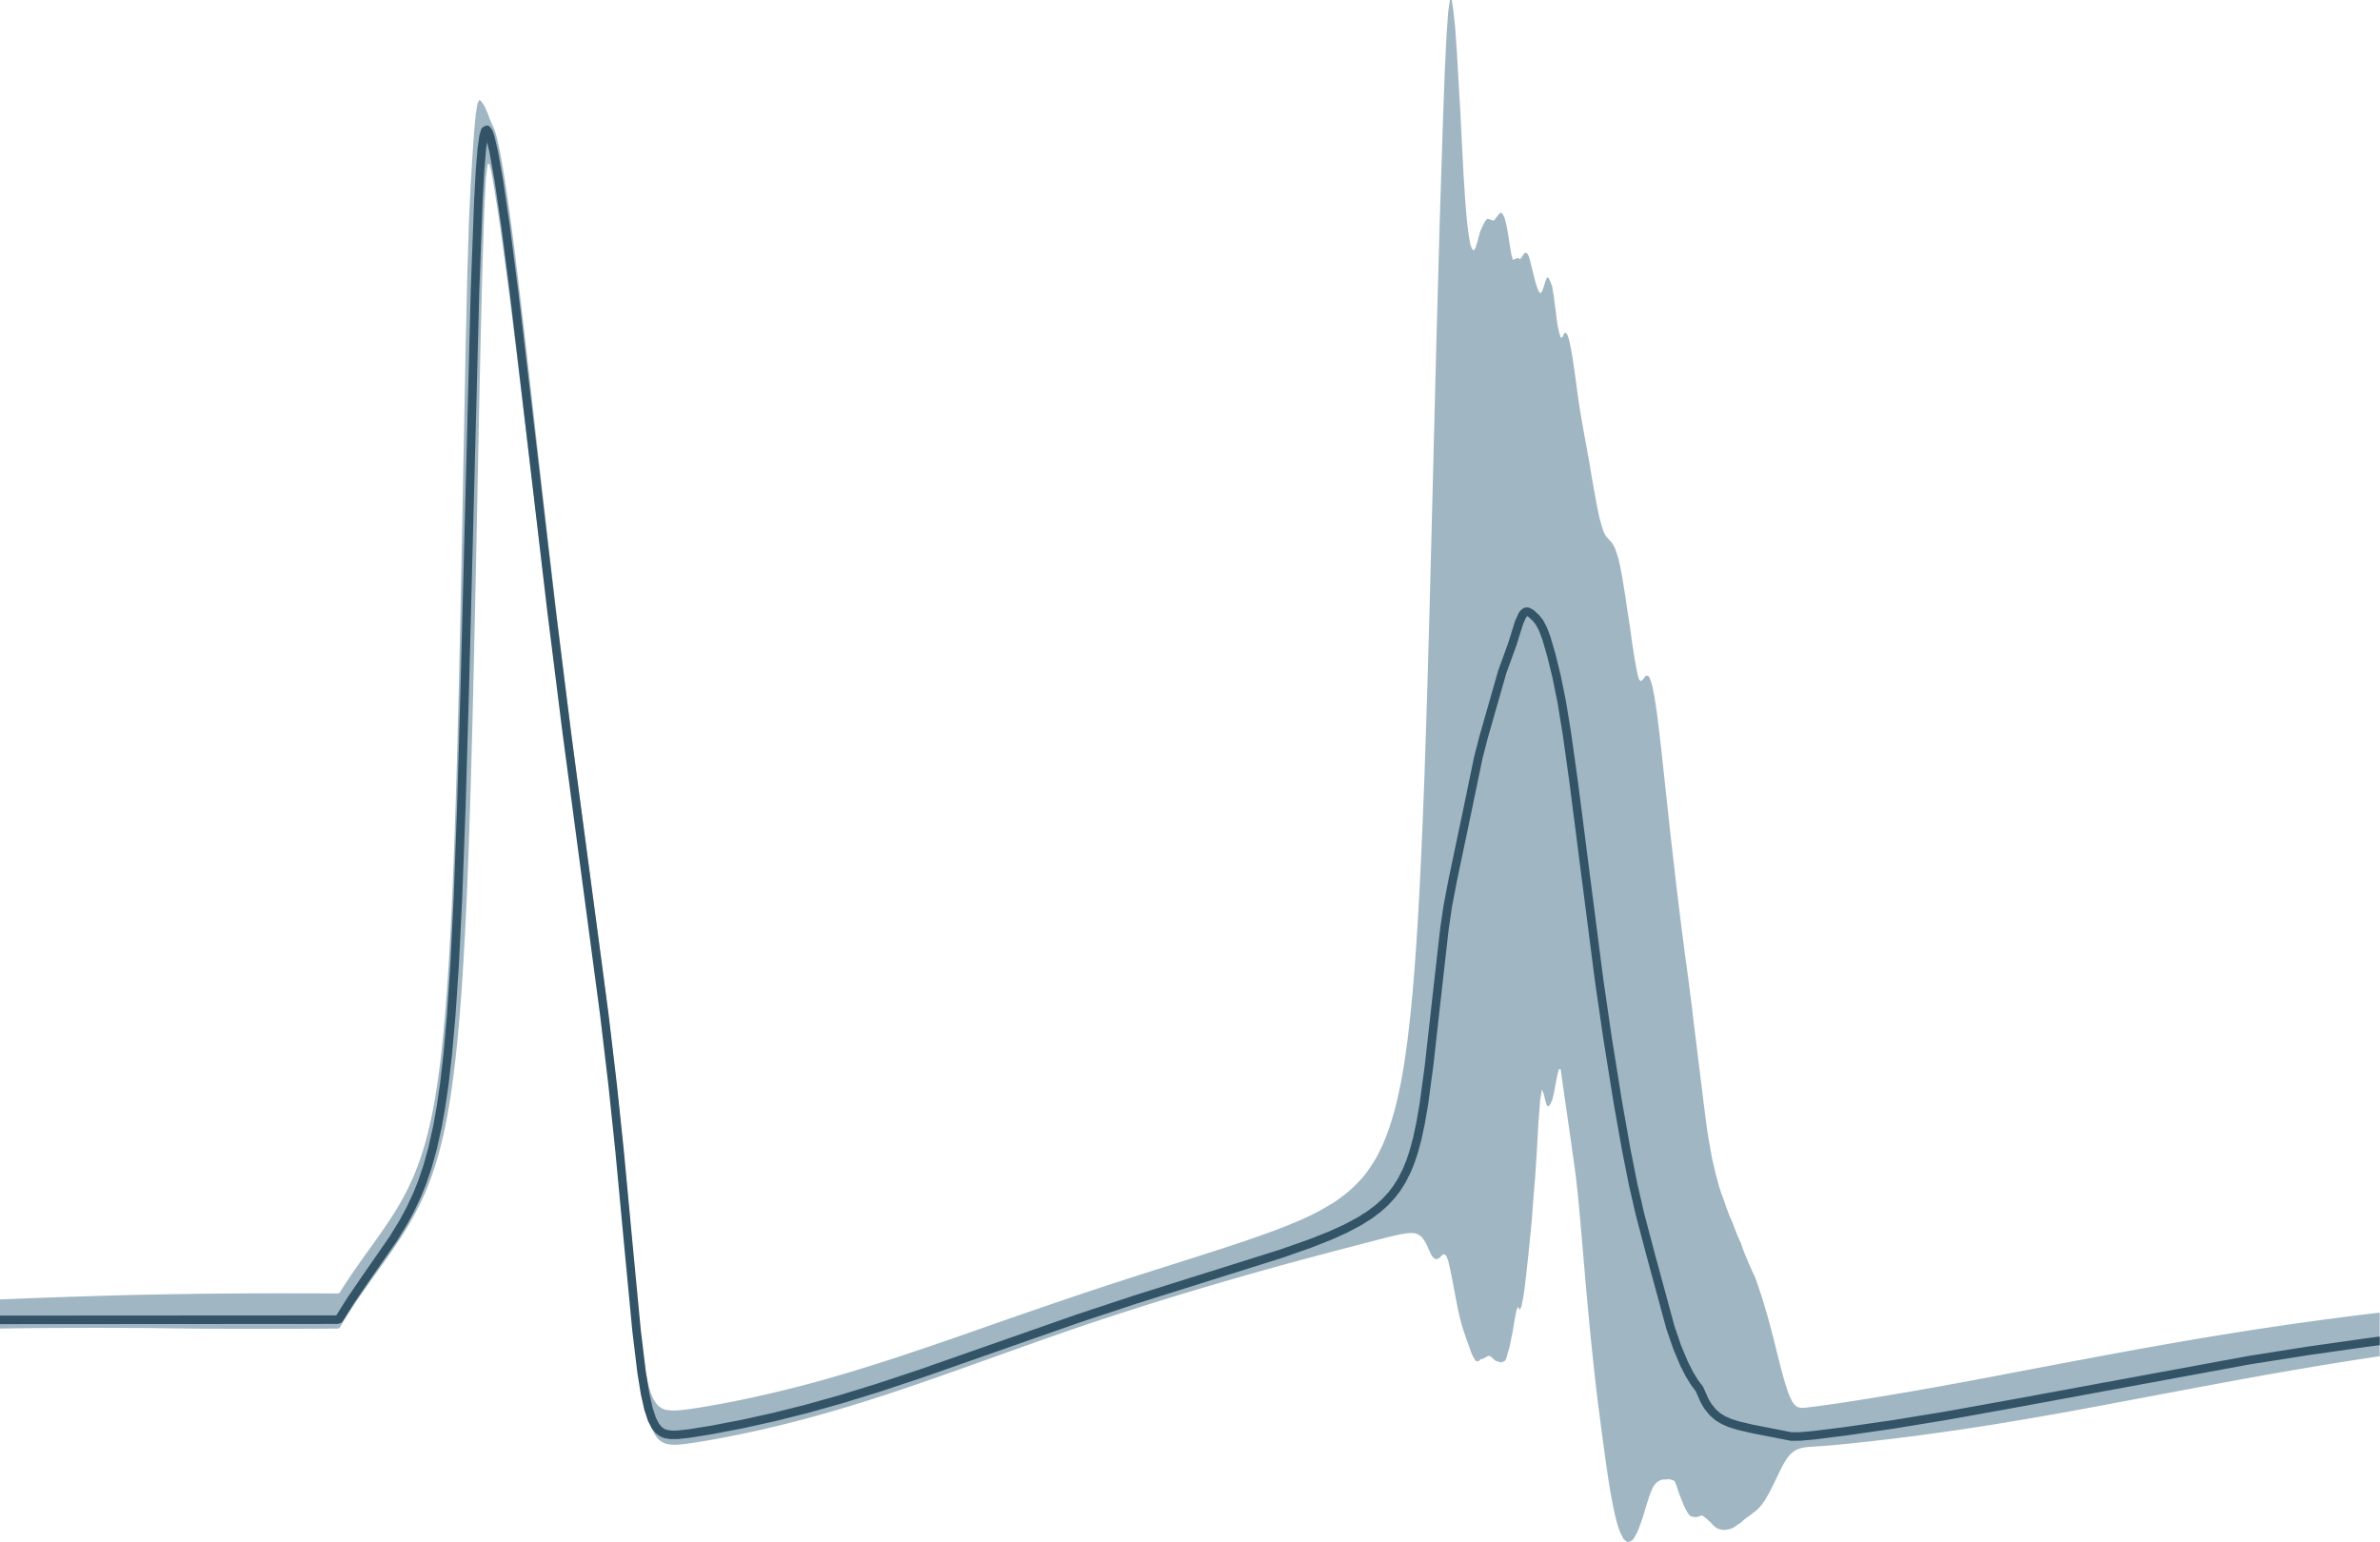 <?xml version="1.0" encoding="UTF-8" standalone="no"?>
<!-- Created with Inkscape (http://www.inkscape.org/) -->

<svg
   xmlns:dc="http://purl.org/dc/elements/1.1/"
   xmlns:cc="http://creativecommons.org/ns#"
   xmlns:rdf="http://www.w3.org/1999/02/22-rdf-syntax-ns#"
   xmlns:svg="http://www.w3.org/2000/svg"
   xmlns="http://www.w3.org/2000/svg"
   xmlns:sodipodi="http://sodipodi.sourceforge.net/DTD/sodipodi-0.dtd"
   xmlns:inkscape="http://www.inkscape.org/namespaces/inkscape"
   id="svg2"
   version="1.1"
   inkscape:version="0.91 r13725"
   xml:space="preserve"
   width="699.33"
   height="453.21"
   viewBox="0 0 699.33 453.21"
   sodipodi:docname="confidence-interval_small.svg"
   inkscape:export-filename="/home/simen/Dropbox/phd/presentations/presentations/uncertainpy/confidence_interval_small.png"
   inkscape:export-xdpi="90"
   inkscape:export-ydpi="90"><defs
     id="defs6"><clipPath
       clipPathUnits="userSpaceOnUse"
       id="clipPath20"><path
         d="m 74.442,54.103 558,0 0,432 -558,0 0,-432 z"
         id="path22"
         inkscape:connector-curvature="0" /></clipPath><clipPath
       clipPathUnits="userSpaceOnUse"
       id="clipPath38"><path
         d="m 74.442,54.103 558,0 0,432 -558,0 0,-432 z"
         id="path40"
         inkscape:connector-curvature="0" /></clipPath><clipPath
       clipPathUnits="userSpaceOnUse"
       id="clipPath56"><path
         d="m 74.442,54.103 558,0 0,432 -558,0 0,-432 z"
         id="path58"
         inkscape:connector-curvature="0" /></clipPath><clipPath
       clipPathUnits="userSpaceOnUse"
       id="clipPath74"><path
         d="m 74.442,54.103 558,0 0,432 -558,0 0,-432 z"
         id="path76"
         inkscape:connector-curvature="0" /></clipPath><clipPath
       clipPathUnits="userSpaceOnUse"
       id="clipPath92"><path
         d="m 74.442,54.103 558,0 0,432 -558,0 0,-432 z"
         id="path94"
         inkscape:connector-curvature="0" /></clipPath><clipPath
       clipPathUnits="userSpaceOnUse"
       id="clipPath110"><path
         d="m 74.442,54.103 558,0 0,432 -558,0 0,-432 z"
         id="path112"
         inkscape:connector-curvature="0" /></clipPath><clipPath
       clipPathUnits="userSpaceOnUse"
       id="clipPath128"><path
         d="m 74.442,54.103 558,0 0,432 -558,0 0,-432 z"
         id="path130"
         inkscape:connector-curvature="0" /></clipPath><clipPath
       clipPathUnits="userSpaceOnUse"
       id="clipPath146"><path
         d="m 74.442,54.103 558,0 0,432 -558,0 0,-432 z"
         id="path148"
         inkscape:connector-curvature="0" /></clipPath><clipPath
       clipPathUnits="userSpaceOnUse"
       id="clipPath168"><path
         d="m 74.442,54.103 558,0 0,432 -558,0 0,-432 z"
         id="path170"
         inkscape:connector-curvature="0" /></clipPath><clipPath
       clipPathUnits="userSpaceOnUse"
       id="clipPath190"><path
         d="m 74.442,54.103 558,0 0,432 -558,0 0,-432 z"
         id="path192"
         inkscape:connector-curvature="0" /></clipPath><clipPath
       clipPathUnits="userSpaceOnUse"
       id="clipPath212"><path
         d="m 74.442,54.103 558,0 0,432 -558,0 0,-432 z"
         id="path214"
         inkscape:connector-curvature="0" /></clipPath><clipPath
       clipPathUnits="userSpaceOnUse"
       id="clipPath234"><path
         d="m 74.442,54.103 558,0 0,432 -558,0 0,-432 z"
         id="path236"
         inkscape:connector-curvature="0" /></clipPath><clipPath
       clipPathUnits="userSpaceOnUse"
       id="clipPath256"><path
         d="m 74.442,54.103 558,0 0,432 -558,0 0,-432 z"
         id="path258"
         inkscape:connector-curvature="0" /></clipPath><clipPath
       clipPathUnits="userSpaceOnUse"
       id="clipPath278"><path
         d="m 74.442,54.103 558,0 0,432 -558,0 0,-432 z"
         id="path280"
         inkscape:connector-curvature="0" /></clipPath><clipPath
       clipPathUnits="userSpaceOnUse"
       id="clipPath296"><path
         d="m 74.442,54.103 558,0 0,432 -558,0 0,-432 z"
         id="path298"
         inkscape:connector-curvature="0" /></clipPath><clipPath
       clipPathUnits="userSpaceOnUse"
       id="clipPath314"><path
         d="m 74.442,54.103 558,0 0,432 -558,0 0,-432 z"
         id="path316"
         inkscape:connector-curvature="0" /></clipPath><clipPath
       clipPathUnits="userSpaceOnUse"
       id="clipPath332"><path
         d="m 74.442,54.103 558,0 0,432 -558,0 0,-432 z"
         id="path334"
         inkscape:connector-curvature="0" /></clipPath><clipPath
       clipPathUnits="userSpaceOnUse"
       id="clipPath354"><path
         d="m 74.442,54.103 558,0 0,432 -558,0 0,-432 z"
         id="path356"
         inkscape:connector-curvature="0" /></clipPath><clipPath
       clipPathUnits="userSpaceOnUse"
       id="clipPath370"><path
         d="m 74.442,54.103 558,0 0,432 -558,0 0,-432 z"
         id="path372"
         inkscape:connector-curvature="0" /></clipPath><clipPath
       clipPathUnits="userSpaceOnUse"
       id="clipPath370-7"><path
         d="m 74.442,54.103 558,0 0,432 -558,0 0,-432 z"
         id="path372-2"
         inkscape:connector-curvature="0" /></clipPath><clipPath
       clipPathUnits="userSpaceOnUse"
       id="clipPath354-5"><path
         d="m 74.442,54.103 558,0 0,432 -558,0 0,-432 z"
         id="path356-8"
         inkscape:connector-curvature="0" /></clipPath></defs><sodipodi:namedview
     pagecolor="#ffffff"
     bordercolor="#666666"
     borderopacity="1"
     objecttolerance="10"
     gridtolerance="10"
     guidetolerance="10"
     inkscape:pageopacity="0"
     inkscape:pageshadow="2"
     inkscape:window-width="1920"
     inkscape:window-height="1056"
     id="namedview4"
     showgrid="false"
     inkscape:zoom="0.45154696"
     inkscape:cx="983.21898"
     inkscape:cy="-291.12865"
     inkscape:window-x="0"
     inkscape:window-y="24"
     inkscape:window-maximized="1"
     inkscape:current-layer="g4539"
     fit-margin-top="0"
     fit-margin-left="0"
     fit-margin-right="0"
     fit-margin-bottom="0" /><g
     id="g10"
     inkscape:groupmode="layer"
     inkscape:label="directComparison_confidence-interval"
     transform="matrix(1.25,0,0,-1.25,929.404,685.117)"><g
       id="g4975"
       transform="matrix(1.003,0,0,1.003,-0.878,-0.679)"><g
         id="g4862"><g
           id="g376"
           transform="translate(-12.379,122.143)"><g
             transform="translate(12.379,-122.143)"
             id="g4539"><g
               transform="translate(-815.143,87.696)"
               id="g350"><g
                 clip-path="url(#clipPath354-5)"
                 id="g352"><path
                   inkscape:connector-curvature="0"
                   id="path358"
                   style="fill:#426e86;fill-opacity:0.502;fill-rule:nonzero;stroke:none;stroke-width:0.3;stroke-linecap:butt;stroke-linejoin:round;stroke-miterlimit:10;stroke-dasharray:none;stroke-opacity:0.5"
                   d="m 74.442,154.875 0,-6.864 0.399,0.008 0.399,0.007 0.399,0.007 0.399,0.006 0.399,0.006 0.399,0.005 0.399,0.006 0.399,0.007 0.399,0.006 0.399,0.005 0.399,0.005 0.399,0.006 0.399,0.004 0.399,0.005 0.399,0.005 0.399,0.004 0.399,0.004 0.399,0.004 0.399,0.003 0.399,0.004 0.399,0.004 0.399,0.004 0.399,0.004 0.399,0.003 0.399,0.003 0.399,0.003 0.399,0.003 0.399,0.003 0.399,0.003 0.399,0.003 0.399,0.002 0.399,0.003 0.399,0.002 0.399,0.003 0.399,0.002 0.399,0.002 0.399,0.002 0.399,0.002 0.399,0.002 0.399,9.9e-4 0.399,0.002 0.399,0.001 0.399,0.002 0.399,0.002 0.399,0.001 0.399,9.8e-4 0.399,0.001 0.399,1.7e-4 0.399,9.4e-4 0.399,-1.9e-4 0.399,9e-4 0.399,9.5e-4 0.399,1.5e-4 0.399,4.7e-4 0.399,4e-5 0.399,-6.6e-4 0.399,-3.7e-4 0.399,0 0.399,-3.3e-4 0.399,-2.9e-4 0.399,-6.1e-4 0.399,-9.1e-4 0.399,-0.001 0.399,-3.1e-4 0.399,-2e-4 0.399,-0.001 0.399,-8.9e-4 0.399,-7.2e-4 0.399,-2.9e-4 0.399,-0.002 0.399,-5.9e-4 0.399,-0.002 0.399,-10e-4 0.399,-0.002 0.399,-0.002 0.399,-0.002 0.399,-0.001 0.399,-0.002 0.399,-0.001 0.399,-0.001 0.399,-10e-4 0.399,-0.002 0.399,-0.002 0.399,-0.002 0.399,-0.001 0.399,-0.003 0.399,-0.003 0.399,-0.002 0.399,-0.003 0.399,-0.006 0.399,-0.006 0.399,-0.007 0.399,-0.006 0.399,-0.005 0.399,-0.006 0.399,-0.006 0.399,-0.006 0.399,-0.006 0.399,-0.005 0.399,-0.005 0.399,-0.005 0.399,-0.005 0.399,-0.005 0.399,-0.005 0.399,-0.004 0.399,-0.003 0.399,-0.005 0.399,-0.004 0.399,-0.005 0.399,-0.005 0.399,-0.004 0.399,-0.003 0.399,-0.004 0.399,-0.004 0.399,-0.004 0.399,-0.003 0.399,-0.004 0.399,-0.003 0.399,-0.003 0.399,-0.003 0.399,-0.003 0.399,-0.003 0.399,-0.003 0.399,-0.003 0.399,-0.002 0.399,-0.003 0.399,-0.002 0.399,-0.002 0.399,-0.002 0.399,-0.002 0.399,-0.003 0.399,-0.002 0.399,-0.002 0.399,-0.002 0.399,-0.002 0.399,-0.001 0.399,-0.002 0.399,-10e-4 0.399,-0.001 0.399,-0.001 0.399,-9.1e-4 0.399,-0.001 0.399,-0.001 0.399,-7e-4 0.399,-6.4e-4 0.399,-4.2e-4 0.399,-3.9e-4 0.399,-5.6e-4 0.399,-6.1e-4 0.399,-3.2e-4 0.399,-2.1e-4 0.399,2e-5 0.399,5e-5 0.399,3e-4 0.399,2.6e-4 0.399,1.7e-4 0.399,2.4e-4 0.399,5.3e-4 0.399,7.1e-4 0.399,6.8e-4 0.399,9.7e-4 0.399,7e-4 0.399,9.6e-4 0.399,9.2e-4 0.399,0.001 0.399,10e-4 0.399,0.001 0.399,9.7e-4 0.399,7.4e-4 0.399,0.001 0.399,0.001 0.399,0.001 0.399,10e-4 0.399,0.001 0.399,0.001 0.399,0.002 0.399,0.001 0.399,0.002 0.399,0.002 0.399,0.001 0.399,0.002 0.399,0.002 0.399,0.002 0.399,0.002 0.399,0.002 0.399,0.002 0.399,0.002 0.399,0.002 0.399,0.003 0.399,0.002 0.399,0.002 0.399,0.003 0.399,0.002 0.399,0.002 0.399,0.002 0.399,0.003 0.399,0.002 0.399,0.003 0.399,0.002 0.399,0.115 0.399,0.667 0.399,0.657 0.399,0.648 0.399,0.639 0.399,0.63 0.399,0.622 0.399,0.615 0.399,0.608 0.399,0.602 0.399,0.596 0.399,0.59 0.399,0.585 0.399,0.579 0.399,0.575 0.399,0.57 0.399,0.57 0.399,0.566 0.399,0.562 0.399,0.562 0.399,0.558 0.399,0.558 0.399,0.557 0.399,0.557 0.399,0.558 0.399,0.559 0.399,0.562 0.399,0.564 0.399,0.565 0.399,0.57 0.399,0.574 0.399,0.577 0.399,0.584 0.399,0.59 0.399,0.597 0.399,0.606 0.399,0.616 0.399,0.625 0.399,0.634 0.399,0.644 0.399,0.659 0.399,0.678 0.399,0.687 0.399,0.712 0.399,0.731 0.399,0.747 0.399,0.772 0.399,0.796 0.399,0.83 0.399,0.856 0.399,0.895 0.399,0.932 0.399,0.976 0.399,1.029 0.399,1.079 0.399,1.143 0.399,1.21 0.399,1.285 0.399,1.372 0.399,1.467 0.399,1.573 0.399,1.705 0.399,1.852 0.399,2.008 0.399,2.197 0.399,2.419 0.399,2.673 0.399,2.971 0.399,3.316 0.399,3.716 0.399,4.207 0.399,4.792 0.399,5.519 0.399,6.379 0.399,7.433 0.399,8.733 0.399,10.363 0.399,12.355 0.399,14.453 0.399,16.56 0.399,18.528 0.399,19.487 0.399,19.958 0.399,18.537 0.399,15.912 0.399,12.181 0.399,7.972 0.399,3.066 0.399,0.08 0.399,-1.506 0.399,-2.197 0.399,-2.389 0.399,-2.505 0.399,-2.594 0.399,-2.686 0.399,-2.782 0.399,-2.854 0.399,-2.925 0.399,-2.989 0.399,-3.05 0.399,-3.104 0.399,-3.144 0.399,-3.179 0.399,-3.222 0.399,-3.243 0.399,-3.26 0.399,-3.288 0.399,-3.287 0.399,-3.292 0.399,-3.306 0.399,-3.315 0.399,-3.308 0.399,-3.31 0.399,-3.302 0.399,-3.3 0.399,-3.289 0.399,-3.275 0.399,-3.263 0.399,-3.248 0.399,-3.227 0.399,-3.217 0.399,-3.196 0.399,-3.175 0.399,-3.162 0.399,-3.139 0.399,-3.124 0.399,-3.107 0.399,-3.083 0.399,-3.06 0.399,-3.043 0.399,-3.017 0.399,-3.006 0.399,-2.984 0.399,-2.96 0.399,-2.951 0.399,-2.933 0.399,-2.928 0.399,-2.906 0.399,-2.892 0.399,-2.886 0.399,-2.877 0.399,-2.874 0.399,-2.867 0.399,-2.858 0.399,-2.862 0.399,-2.862 0.399,-2.869 0.399,-2.881 0.399,-2.894 0.399,-2.91 0.399,-2.935 0.399,-2.962 0.399,-2.996 0.399,-3.035 0.399,-3.083 0.399,-3.141 0.399,-3.203 0.399,-3.276 0.399,-3.356 0.399,-3.443 0.399,-3.541 0.399,-3.644 0.399,-3.753 0.399,-3.863 0.399,-3.976 0.399,-4.082 0.399,-4.184 0.399,-4.267 0.399,-4.325 0.399,-4.355 0.399,-4.348 0.399,-4.29 0.399,-4.181 0.399,-4.011 0.399,-3.804 0.399,-3.553 0.399,-3.253 0.399,-2.935 0.399,-2.604 0.399,-2.278 0.399,-1.958 0.399,-1.664 0.399,-1.393 0.399,-1.152 0.399,-0.944 0.399,-0.764 0.399,-0.615 0.399,-0.488 0.399,-0.385 0.399,-0.299 0.399,-0.229 0.399,-0.172 0.399,-0.127 0.399,-0.089 0.399,-0.06 0.399,-0.036 0.399,-0.016 0.399,-0.002 0.399,0.012 0.399,0.021 0.399,0.029 0.399,0.036 0.399,0.042 0.399,0.046 0.399,0.049 0.399,0.053 0.399,0.055 0.399,0.057 0.399,0.06 0.399,0.061 0.399,0.062 0.399,0.064 0.399,0.065 0.399,0.066 0.399,0.068 0.399,0.068 0.399,0.068 0.399,0.069 0.399,0.071 0.399,0.072 0.399,0.072 0.399,0.073 0.399,0.074 0.399,0.074 0.399,0.075 0.399,0.075 0.399,0.076 0.399,0.077 0.399,0.078 0.399,0.078 0.399,0.079 0.399,0.08 0.399,0.081 0.399,0.081 0.399,0.081 0.399,0.082 0.399,0.083 0.399,0.083 0.399,0.084 0.399,0.085 0.399,0.085 0.399,0.086 0.399,0.087 0.399,0.087 0.399,0.088 0.399,0.088 0.399,0.089 0.399,0.089 0.399,0.09 0.399,0.091 0.399,0.091 0.399,0.093 0.399,0.093 0.399,0.093 0.399,0.095 0.399,0.095 0.399,0.096 0.399,0.096 0.399,0.097 0.399,0.097 0.399,0.098 0.399,0.099 0.399,0.099 0.399,0.1 0.399,0.101 0.399,0.101 0.399,0.102 0.399,0.102 0.399,0.103 0.399,0.104 0.399,0.104 0.399,0.104 0.399,0.105 0.399,0.106 0.399,0.106 0.399,0.108 0.399,0.108 0.399,0.109 0.399,0.109 0.399,0.11 0.399,0.11 0.399,0.111 0.399,0.111 0.399,0.112 0.399,0.113 0.399,0.113 0.399,0.114 0.399,0.114 0.399,0.115 0.399,0.116 0.399,0.116 0.399,0.117 0.399,0.116 0.399,0.117 0.399,0.118 0.399,0.118 0.399,0.12 0.399,0.12 0.399,0.12 0.399,0.121 0.399,0.121 0.399,0.122 0.399,0.122 0.399,0.122 0.399,0.123 0.399,0.123 0.399,0.124 0.399,0.125 0.399,0.125 0.399,0.125 0.399,0.126 0.399,0.127 0.399,0.127 0.399,0.127 0.399,0.128 0.399,0.128 0.399,0.129 0.399,0.129 0.399,0.129 0.399,0.13 0.399,0.13 0.399,0.131 0.399,0.131 0.399,0.131 0.399,0.132 0.399,0.132 0.399,0.133 0.399,0.133 0.399,0.133 0.399,0.134 0.399,0.134 0.399,0.134 0.399,0.135 0.399,0.135 0.399,0.136 0.399,0.136 0.399,0.136 0.399,0.136 0.399,0.137 0.399,0.137 0.399,0.137 0.399,0.137 0.399,0.138 0.399,0.138 0.399,0.138 0.399,0.139 0.399,0.139 0.399,0.139 0.399,0.139 0.399,0.139 0.399,0.139 0.399,0.139 0.399,0.14 0.399,0.14 0.399,0.141 0.399,0.14 0.399,0.141 0.399,0.141 0.399,0.141 0.399,0.141 0.399,0.141 0.399,0.141 0.399,0.142 0.399,0.142 0.399,0.142 0.399,0.142 0.399,0.142 0.399,0.142 0.399,0.142 0.399,0.142 0.399,0.143 0.399,0.142 0.399,0.142 0.399,0.142 0.399,0.143 0.399,0.142 0.399,0.143 0.399,0.143 0.399,0.143 0.399,0.143 0.399,0.143 0.399,0.143 0.399,0.143 0.399,0.143 0.399,0.143 0.399,0.143 0.399,0.143 0.399,0.143 0.399,0.143 0.399,0.143 0.399,0.143 0.399,0.142 0.399,0.143 0.399,0.143 0.399,0.143 0.399,0.142 0.399,0.142 0.399,0.143 0.399,0.142 0.399,0.142 0.399,0.142 0.399,0.142 0.399,0.142 0.399,0.142 0.399,0.142 0.399,0.142 0.399,0.141 0.399,0.141 0.399,0.142 0.399,0.141 0.399,0.141 0.399,0.141 0.399,0.141 0.399,0.14 0.399,0.14 0.399,0.14 0.399,0.141 0.399,0.14 0.399,0.14 0.399,0.14 0.399,0.14 0.399,0.139 0.399,0.139 0.399,0.139 0.399,0.139 0.399,0.139 0.399,0.139 0.399,0.138 0.399,0.138 0.399,0.138 0.399,0.138 0.399,0.138 0.399,0.137 0.399,0.136 0.399,0.136 0.399,0.136 0.399,0.136 0.399,0.136 0.399,0.135 0.399,0.135 0.399,0.134 0.399,0.134 0.399,0.133 0.399,0.133 0.399,0.133 0.399,0.133 0.399,0.132 0.399,0.132 0.399,0.131 0.399,0.131 0.399,0.131 0.399,0.132 0.399,0.132 0.399,0.131 0.399,0.131 0.399,0.131 0.399,0.13 0.399,0.129 0.399,0.13 0.399,0.129 0.399,0.129 0.399,0.129 0.399,0.129 0.399,0.128 0.399,0.128 0.399,0.127 0.399,0.128 0.399,0.126 0.399,0.128 0.399,0.127 0.399,0.128 0.399,0.126 0.399,0.127 0.399,0.126 0.399,0.125 0.399,0.127 0.399,0.125 0.399,0.126 0.399,0.125 0.399,0.125 0.399,0.125 0.399,0.124 0.399,0.124 0.399,0.123 0.399,0.123 0.399,0.123 0.399,0.122 0.399,0.123 0.399,0.123 0.399,0.123 0.399,0.121 0.399,0.122 0.399,0.122 0.399,0.122 0.399,0.12 0.399,0.12 0.399,0.121 0.399,0.12 0.399,0.121 0.399,0.12 0.399,0.12 0.399,0.12 0.399,0.119 0.399,0.119 0.399,0.12 0.399,0.119 0.399,0.12 0.399,0.118 0.399,0.118 0.399,0.118 0.399,0.117 0.399,0.119 0.399,0.118 0.399,0.117 0.399,0.116 0.399,0.118 0.399,0.117 0.399,0.117 0.399,0.117 0.399,0.117 0.399,0.117 0.399,0.116 0.399,0.116 0.399,0.117 0.399,0.115 0.399,0.116 0.399,0.115 0.399,0.114 0.399,0.115 0.399,0.114 0.399,0.113 0.399,0.113 0.399,0.114 0.399,0.114 0.399,0.115 0.399,0.114 0.399,0.113 0.399,0.114 0.399,0.113 0.399,0.114 0.399,0.11 0.399,0.114 0.399,0.112 0.399,0.114 0.399,0.11 0.399,0.112 0.399,0.11 0.399,0.112 0.399,0.111 0.399,0.111 0.399,0.111 0.399,0.111 0.399,0.11 0.399,0.109 0.399,0.108 0.399,0.11 0.399,0.11 0.399,0.109 0.399,0.11 0.399,0.108 0.399,0.107 0.399,0.108 0.399,0.109 0.399,0.106 0.399,0.107 0.399,0.107 0.399,0.109 0.399,0.106 0.399,0.107 0.399,0.107 0.399,0.106 0.399,0.107 0.399,0.108 0.399,0.108 0.399,0.105 0.399,0.107 0.399,0.106 0.399,0.106 0.399,0.106 0.399,0.106 0.399,0.105 0.399,0.106 0.399,0.105 0.399,0.101 0.399,0.107 0.399,0.104 0.399,0.103 0.399,0.104 0.399,0.104 0.399,0.105 0.399,0.105 0.399,0.104 0.399,0.106 0.399,0.103 0.399,0.106 0.399,0.102 0.399,0.104 0.399,0.104 0.399,0.104 0.399,0.106 0.399,0.103 0.399,0.106 0.399,0.106 0.399,0.104 0.399,0.104 0.399,0.103 0.399,0.105 0.399,0.1 0.399,0.105 0.399,0.106 0.399,0.104 0.399,0.104 0.399,0.104 0.399,0.103 0.399,0.101 0.399,0.099 0.399,0.102 0.399,0.098 0.399,0.098 0.399,0.089 0.399,0.09 0.399,0.093 0.399,0.082 0.399,0.079 0.399,0.075 0.399,0.071 0.399,0.066 0.399,0.052 0.399,0.03 0.399,0.02 0.399,-0.008 0.399,-0.04 0.399,-0.083 0.399,-0.153 0.399,-0.216 0.399,-0.288 0.399,-0.442 0.399,-0.564 0.399,-0.699 0.399,-0.839 0.399,-0.914 0.399,-0.824 0.399,-0.59 0.399,-0.35 0.399,-0.129 0.399,0.11 0.399,0.275 0.399,0.404 0.399,0.357 0.399,-0.019 0.399,-0.453 0.399,-1.092 0.399,-1.666 0.399,-1.938 0.399,-2.092 0.399,-2.151 0.399,-2.036 0.399,-2.001 0.399,-1.686 0.399,-1.524 0.399,-1.293 0.399,-1.143 0.399,-1.131 0.399,-1.106 0.399,-1.154 0.399,-1.036 0.399,-0.739 0.399,-0.647 0.399,-0.227 0.399,0.142 0.399,0.397 0.399,0.052 0.399,0.185 0.399,0.209 0.399,0.241 0.399,0.121 0.399,-0.224 0.399,-0.282 0.399,-0.466 0.399,-0.228 0.399,-0.139 0.399,-0.097 0.399,-0.157 0.399,0.195 0.399,0.111 0.399,0.532 0.399,1.496 0.399,1.334 0.399,1.979 0.399,1.938 0.399,2.508 0.399,2.074 0.399,0.927 0.399,-0.767 0.399,0.884 0.399,1.963 0.399,2.758 0.399,3.514 0.399,3.611 0.399,4.025 0.399,4.06 0.399,5.363 0.399,4.811 0.399,6.118 0.399,7.084 0.399,5.044 0.399,2.483 0.399,-1 0.399,-1.637 0.399,-1.214 0.399,-0.127 0.399,0.559 0.399,0.86 0.399,1.553 0.399,2.203 0.399,2.03 0.399,1.533 0.399,-0.018 0.399,-2.848 0.399,-2.823 0.399,-2.793 0.399,-2.771 0.399,-2.684 0.399,-2.853 0.399,-2.817 0.399,-2.84 0.399,-2.975 0.399,-3.606 0.399,-4.13 0.399,-4.556 0.399,-4.567 0.399,-4.731 0.399,-4.61 0.399,-4.391 0.399,-4.246 0.399,-3.994 0.399,-3.779 0.399,-3.765 0.399,-3.529 0.399,-3.271 0.399,-3.026 0.399,-3.062 0.399,-3.006 0.399,-2.869 0.399,-2.912 0.399,-2.617 0.399,-2.549 0.399,-2.2 0.399,-2.044 0.399,-1.8 0.399,-1.572 0.399,-1.295 0.399,-1.079 0.399,-0.812 0.399,-0.738 0.399,-0.363 0.399,-0.311 0.399,0.015 0.399,0.143 0.399,0.222 0.399,0.466 0.399,0.718 0.399,0.725 0.399,0.986 0.399,1.1 0.399,1.136 0.399,1.304 0.399,1.317 0.399,1.297 0.399,1.236 0.399,1.084 0.399,0.9 0.399,0.677 0.399,0.465 0.399,0.327 0.399,0.244 0.399,0.178 0.399,0.084 0.399,0.021 0.399,0.01 0.399,0.043 0.399,-0.022 0.399,-0.1 0.399,-0.109 0.399,-0.254 0.399,-0.963 0.399,-1.245 0.399,-1.162 0.399,-0.967 0.399,-1.012 0.399,-0.879 0.399,-0.753 0.399,-0.649 0.399,-0.453 0.399,-0.164 0.399,-0.08 0.399,-0.053 0.399,-0.002 0.399,0.117 0.399,0.141 0.399,0.15 0.399,-0.286 0.399,-0.282 0.399,-0.336 0.399,-0.382 0.399,-0.344 0.399,-0.461 0.399,-0.386 0.399,-0.318 0.399,-0.278 0.399,-0.149 0.399,-0.099 0.399,-0.081 0.399,-0.025 0.399,0.028 0.399,0.081 0.399,0.069 0.399,0.102 0.399,0.176 0.399,0.252 0.399,0.273 0.399,0.278 0.399,0.258 0.399,0.274 0.399,0.366 0.399,0.365 0.399,0.277 0.399,0.293 0.399,0.279 0.399,0.313 0.399,0.328 0.399,0.288 0.399,0.314 0.399,0.372 0.399,0.446 0.399,0.453 0.399,0.557 0.399,0.587 0.399,0.681 0.399,0.674 0.399,0.751 0.399,0.8 0.399,0.803 0.399,0.828 0.399,0.828 0.399,0.822 0.399,0.814 0.399,0.791 0.399,0.735 0.399,0.679 0.399,0.605 0.399,0.509 0.399,0.429 0.399,0.363 0.399,0.303 0.399,0.242 0.399,0.205 0.399,0.153 0.399,0.122 0.399,0.093 0.399,0.077 0.399,0.057 0.399,0.048 0.399,0.033 0.399,0.031 0.399,0.022 0.399,0.025 0.399,0.024 0.399,0.027 0.399,0.025 0.399,0.026 0.399,0.03 0.399,0.033 0.399,0.029 0.399,0.033 0.399,0.032 0.399,0.037 0.399,0.037 0.399,0.036 0.399,0.036 0.399,0.037 0.399,0.037 0.399,0.038 0.399,0.039 0.399,0.039 0.399,0.039 0.399,0.041 0.399,0.04 0.399,0.042 0.399,0.042 0.399,0.043 0.399,0.043 0.399,0.044 0.399,0.044 0.399,0.041 0.399,0.044 0.399,0.042 0.399,0.044 0.399,0.046 0.399,0.043 0.399,0.045 0.399,0.044 0.399,0.048 0.399,0.046 0.399,0.048 0.399,0.046 0.399,0.046 0.399,0.047 0.399,0.048 0.399,0.048 0.399,0.049 0.399,0.049 0.399,0.048 0.399,0.048 0.399,0.049 0.399,0.049 0.399,0.048 0.399,0.051 0.399,0.05 0.399,0.05 0.399,0.049 0.399,0.05 0.399,0.051 0.399,0.051 0.399,0.051 0.399,0.052 0.399,0.053 0.399,0.053 0.399,0.053 0.399,0.053 0.399,0.054 0.399,0.055 0.399,0.055 0.399,0.054 0.399,0.056 0.399,0.056 0.399,0.054 0.399,0.054 0.399,0.056 0.399,0.056 0.399,0.054 0.399,0.057 0.399,0.056 0.399,0.055 0.399,0.058 0.399,0.055 0.399,0.058 0.399,0.057 0.399,0.058 0.399,0.057 0.399,0.057 0.399,0.061 0.399,0.059 0.399,0.06 0.399,0.06 0.399,0.06 0.399,0.061 0.399,0.06 0.399,0.062 0.399,0.059 0.399,0.059 0.399,0.061 0.399,0.063 0.399,0.061 0.399,0.062 0.399,0.062 0.399,0.063 0.399,0.064 0.399,0.064 0.399,0.063 0.399,0.064 0.399,0.064 0.399,0.064 0.399,0.064 0.399,0.065 0.399,0.066 0.399,0.067 0.399,0.066 0.399,0.065 0.399,0.068 0.399,0.065 0.399,0.066 0.399,0.066 0.399,0.067 0.399,0.067 0.399,0.068 0.399,0.067 0.399,0.067 0.399,0.068 0.399,0.067 0.399,0.068 0.399,0.067 0.399,0.069 0.399,0.068 0.399,0.069 0.399,0.069 0.399,0.07 0.399,0.069 0.399,0.07 0.399,0.069 0.399,0.069 0.399,0.069 0.399,0.071 0.399,0.07 0.399,0.071 0.399,0.072 0.399,0.071 0.399,0.069 0.399,0.071 0.399,0.071 0.399,0.071 0.399,0.072 0.399,0.071 0.399,0.072 0.399,0.072 0.399,0.072 0.399,0.072 0.399,0.072 0.399,0.073 0.399,0.073 0.399,0.073 0.399,0.075 0.399,0.073 0.399,0.073 0.399,0.073 0.399,0.075 0.399,0.073 0.399,0.075 0.399,0.074 0.399,0.074 0.399,0.074 0.399,0.074 0.399,0.075 0.399,0.074 0.399,0.074 0.399,0.075 0.399,0.076 0.399,0.076 0.399,0.075 0.399,0.075 0.399,0.076 0.399,0.076 0.399,0.075 0.399,0.074 0.399,0.075 0.399,0.073 0.399,0.075 0.399,0.074 0.399,0.075 0.399,0.075 0.399,0.076 0.399,0.075 0.399,0.075 0.399,0.075 0.399,0.075 0.399,0.075 0.399,0.077 0.399,0.076 0.399,0.075 0.399,0.075 0.399,0.075 0.399,0.077 0.399,0.075 0.399,0.075 0.399,0.076 0.399,0.074 0.399,0.074 0.399,0.074 0.399,0.076 0.399,0.076 0.399,0.075 0.399,0.074 0.399,0.076 0.399,0.075 0.399,0.075 0.399,0.075 0.399,0.075 0.399,0.075 0.399,0.076 0.399,0.076 0.399,0.074 0.399,0.075 0.399,0.074 0.399,0.074 0.399,0.077 0.399,0.073 0.399,0.075 0.399,0.076 0.399,0.077 0.399,0.075 0.399,0.075 0.399,0.076 0.399,0.074 0.399,0.074 0.399,0.075 0.399,0.074 0.399,0.075 0.399,0.075 0.399,0.074 0.399,0.074 0.399,0.073 0.399,0.074 0.399,0.075 0.399,0.073 0.399,0.074 0.399,0.073 0.399,0.074 0.399,0.074 0.399,0.073 0.399,0.073 0.399,0.074 0.399,0.072 0.399,0.072 0.399,0.075 0.399,0.073 0.399,0.073 0.399,0.073 0.399,0.073 0.399,0.073 0.399,0.072 0.399,0.072 0.399,0.072 0.399,0.072 0.399,0.072 0.399,0.072 0.399,0.071 0.399,0.073 0.399,0.072 0.399,0.072 0.399,0.072 0.399,0.071 0.399,0.072 0.399,0.071 0.399,0.071 0.399,0.07 0.399,0.07 0.399,0.071 0.399,0.07 0.399,0.069 0.399,0.07 0.399,0.07 0.399,0.069 0.399,0.071 0.399,0.069 0.399,0.067 0.399,0.068 0.399,0.069 0.399,0.069 0.399,0.069 0.399,0.07 0.399,0.069 0.399,0.068 0.399,0.069 0.399,0.068 0.399,0.068 0.399,0.068 0.399,0.068 0.399,0.067 0.399,0.067 0.399,0.066 0.399,0.067 0.399,0.066 0.399,0.066 0.399,0.067 0.399,0.066 0.399,0.065 0.399,0.066 0.399,0.066 0.399,0.065 0.399,0.065 0.399,0.064 0.399,0.065 0.399,0.065 0.399,0.064 0.399,0.064 0.399,0.064 0.399,0.064 0.399,0.064 0.399,0.064 0.399,0.063 0.399,0.061 0.399,0.063 0.399,0.062 0.399,0.063 0.399,0.062 0.399,0.062 0.399,0.061 0.399,0.06 0.399,0.062 0.399,0.062 0.399,0.062 0.399,0.061 0.399,0.061 0.399,0.061 0.399,0.061 0.399,0.06 0.399,0.059 0.399,0.06 0.399,0.06 0.399,0.06 0.399,0.058 0,10.194 0,0 -0.399,-0.048 -0.399,-0.047 -0.399,-0.048 -0.399,-0.046 -0.399,-0.047 -0.399,-0.046 -0.399,-0.049 -0.399,-0.048 -0.399,-0.048 -0.399,-0.048 -0.399,-0.049 -0.399,-0.048 -0.399,-0.048 -0.399,-0.05 -0.399,-0.049 -0.399,-0.05 -0.399,-0.05 -0.399,-0.051 -0.399,-0.051 -0.399,-0.052 -0.399,-0.051 -0.399,-0.051 -0.399,-0.051 -0.399,-0.051 -0.399,-0.051 -0.399,-0.053 -0.399,-0.05 -0.399,-0.052 -0.399,-0.052 -0.399,-0.051 -0.399,-0.052 -0.399,-0.052 -0.399,-0.053 -0.399,-0.053 -0.399,-0.055 -0.399,-0.053 -0.399,-0.054 -0.399,-0.054 -0.399,-0.054 -0.399,-0.054 -0.399,-0.054 -0.399,-0.054 -0.399,-0.055 -0.399,-0.055 -0.399,-0.055 -0.399,-0.055 -0.399,-0.055 -0.399,-0.056 -0.399,-0.056 -0.399,-0.057 -0.399,-0.056 -0.399,-0.056 -0.399,-0.057 -0.399,-0.058 -0.399,-0.057 -0.399,-0.057 -0.399,-0.057 -0.399,-0.059 -0.399,-0.059 -0.399,-0.058 -0.399,-0.057 -0.399,-0.06 -0.399,-0.059 -0.399,-0.059 -0.399,-0.06 -0.399,-0.06 -0.399,-0.061 -0.399,-0.06 -0.399,-0.059 -0.399,-0.06 -0.399,-0.06 -0.399,-0.06 -0.399,-0.061 -0.399,-0.061 -0.399,-0.061 -0.399,-0.062 -0.399,-0.062 -0.399,-0.061 -0.399,-0.062 -0.399,-0.063 -0.399,-0.061 -0.399,-0.062 -0.399,-0.062 -0.399,-0.062 -0.399,-0.065 -0.399,-0.063 -0.399,-0.063 -0.399,-0.063 -0.399,-0.063 -0.399,-0.065 -0.399,-0.065 -0.399,-0.065 -0.399,-0.064 -0.399,-0.064 -0.399,-0.065 -0.399,-0.065 -0.399,-0.065 -0.399,-0.065 -0.399,-0.066 -0.399,-0.065 -0.399,-0.065 -0.399,-0.065 -0.399,-0.067 -0.399,-0.068 -0.399,-0.067 -0.399,-0.066 -0.399,-0.066 -0.399,-0.067 -0.399,-0.067 -0.399,-0.068 -0.399,-0.068 -0.399,-0.068 -0.399,-0.069 -0.399,-0.068 -0.399,-0.068 -0.399,-0.069 -0.399,-0.069 -0.399,-0.069 -0.399,-0.07 -0.399,-0.069 -0.399,-0.069 -0.399,-0.07 -0.399,-0.07 -0.399,-0.069 -0.399,-0.069 -0.399,-0.07 -0.399,-0.071 -0.399,-0.07 -0.399,-0.07 -0.399,-0.07 -0.399,-0.07 -0.399,-0.07 -0.399,-0.071 -0.399,-0.071 -0.399,-0.071 -0.399,-0.071 -0.399,-0.071 -0.399,-0.071 -0.399,-0.071 -0.399,-0.072 -0.399,-0.072 -0.399,-0.072 -0.399,-0.072 -0.399,-0.072 -0.399,-0.073 -0.399,-0.073 -0.399,-0.072 -0.399,-0.072 -0.399,-0.073 -0.399,-0.073 -0.399,-0.073 -0.399,-0.073 -0.399,-0.073 -0.399,-0.073 -0.399,-0.073 -0.399,-0.073 -0.399,-0.073 -0.399,-0.073 -0.399,-0.074 -0.399,-0.074 -0.399,-0.074 -0.399,-0.073 -0.399,-0.073 -0.399,-0.075 -0.399,-0.074 -0.399,-0.074 -0.399,-0.074 -0.399,-0.074 -0.399,-0.074 -0.399,-0.074 -0.399,-0.075 -0.399,-0.075 -0.399,-0.075 -0.399,-0.075 -0.399,-0.075 -0.399,-0.075 -0.399,-0.075 -0.399,-0.076 -0.399,-0.075 -0.399,-0.076 -0.399,-0.076 -0.399,-0.074 -0.399,-0.077 -0.399,-0.075 -0.399,-0.075 -0.399,-0.076 -0.399,-0.076 -0.399,-0.075 -0.399,-0.076 -0.399,-0.077 -0.399,-0.076 -0.399,-0.076 -0.399,-0.077 -0.399,-0.077 -0.399,-0.076 -0.399,-0.075 -0.399,-0.076 -0.399,-0.076 -0.399,-0.075 -0.399,-0.076 -0.399,-0.075 -0.399,-0.076 -0.399,-0.076 -0.399,-0.076 -0.399,-0.076 -0.399,-0.076 -0.399,-0.077 -0.399,-0.076 -0.399,-0.077 -0.399,-0.075 -0.399,-0.074 -0.399,-0.075 -0.399,-0.077 -0.399,-0.077 -0.399,-0.076 -0.399,-0.076 -0.399,-0.076 -0.399,-0.077 -0.399,-0.076 -0.399,-0.077 -0.399,-0.074 -0.399,-0.077 -0.399,-0.077 -0.399,-0.078 -0.399,-0.078 -0.399,-0.076 -0.399,-0.078 -0.399,-0.076 -0.399,-0.074 -0.399,-0.076 -0.399,-0.076 -0.399,-0.075 -0.399,-0.076 -0.399,-0.075 -0.399,-0.075 -0.399,-0.075 -0.399,-0.073 -0.399,-0.074 -0.399,-0.076 -0.399,-0.077 -0.399,-0.074 -0.399,-0.076 -0.399,-0.076 -0.399,-0.074 -0.399,-0.076 -0.399,-0.075 -0.399,-0.074 -0.399,-0.075 -0.399,-0.073 -0.399,-0.074 -0.399,-0.074 -0.399,-0.069 -0.399,-0.07 -0.399,-0.072 -0.399,-0.072 -0.399,-0.073 -0.399,-0.073 -0.399,-0.072 -0.399,-0.073 -0.399,-0.073 -0.399,-0.07 -0.399,-0.073 -0.399,-0.074 -0.399,-0.071 -0.399,-0.071 -0.399,-0.072 -0.399,-0.069 -0.399,-0.071 -0.399,-0.071 -0.399,-0.073 -0.399,-0.071 -0.399,-0.069 -0.399,-0.069 -0.399,-0.069 -0.399,-0.069 -0.399,-0.071 -0.399,-0.073 -0.399,-0.07 -0.399,-0.07 -0.399,-0.07 -0.399,-0.066 -0.399,-0.066 -0.399,-0.071 -0.399,-0.07 -0.399,-0.066 -0.399,-0.066 -0.399,-0.066 -0.399,-0.068 -0.399,-0.066 -0.399,-0.067 -0.399,-0.068 -0.399,-0.067 -0.399,-0.065 -0.399,-0.066 -0.399,-0.066 -0.399,-0.064 -0.399,-0.066 -0.399,-0.065 -0.399,-0.066 -0.399,-0.066 -0.399,-0.065 -0.399,-0.061 -0.399,-0.063 -0.399,-0.065 -0.399,-0.065 -0.399,-0.062 -0.399,-0.063 -0.399,-0.067 -0.399,-0.061 -0.399,-0.061 -0.399,-0.064 -0.399,-0.062 -0.399,-0.063 -0.399,-0.061 -0.399,-0.061 -0.399,-0.061 -0.399,-0.058 -0.399,-0.06 -0.399,-0.061 -0.399,-0.058 -0.399,-0.059 -0.399,-0.058 -0.399,-0.059 -0.399,-0.059 -0.399,-0.057 -0.399,-0.054 -0.399,-0.057 -0.399,-0.058 -0.399,-0.052 -0.399,-0.056 -0.399,-0.053 -0.399,-0.057 -0.399,-0.052 -0.399,-0.046 -0.399,-0.05 -0.399,-0.048 -0.399,-0.047 -0.399,-0.058 -0.399,-0.043 -0.399,-0.035 -0.399,-0.019 -0.399,0.006 -0.399,0.081 -0.399,0.137 -0.399,0.279 -0.399,0.374 -0.399,0.596 -0.399,0.789 -0.399,0.917 -0.399,1.128 -0.399,1.238 -0.399,1.324 -0.399,1.464 -0.399,1.491 -0.399,1.588 -0.399,1.586 -0.399,1.607 -0.399,1.603 -0.399,1.553 -0.399,1.5 -0.399,1.478 -0.399,1.437 -0.399,1.308 -0.399,1.371 -0.399,1.303 -0.399,1.16 -0.399,1.192 -0.399,1.195 -0.399,1.061 -0.399,0.828 -0.399,0.876 -0.399,0.922 -0.399,0.903 -0.399,0.955 -0.399,0.932 -0.399,1.063 -0.399,1.197 -0.399,0.901 -0.399,0.876 -0.399,0.996 -0.399,1.057 -0.399,1.057 -0.399,0.915 -0.399,0.893 -0.399,1.09 -0.399,1.044 -0.399,1.212 -0.399,1.085 -0.399,1.084 -0.399,1.28 -0.399,1.442 -0.399,1.493 -0.399,1.795 -0.399,1.597 -0.399,2.176 -0.399,2.313 -0.399,2.475 -0.399,2.994 -0.399,3.107 -0.399,3.3 -0.399,3.192 -0.399,3.237 -0.399,3.293 -0.399,3.194 -0.399,3.233 -0.399,3.418 -0.399,3.09 -0.399,3.139 -0.399,2.979 -0.399,2.821 -0.399,3.233 -0.399,2.958 -0.399,3.289 -0.399,3.174 -0.399,3.334 -0.399,3.481 -0.399,3.48 -0.399,3.418 -0.399,3.531 -0.399,3.75 -0.399,3.721 -0.399,3.667 -0.399,3.626 -0.399,3.765 -0.399,3.428 -0.399,3.342 -0.399,2.872 -0.399,2.554 -0.399,2.009 -0.399,1.459 -0.399,1.062 -0.399,0.229 -0.399,0.024 -0.399,-0.542 -0.399,-0.464 -0.399,-0.301 -0.399,0.465 -0.399,1.446 -0.399,2.076 -0.399,2.324 -0.399,2.649 -0.399,2.884 -0.399,2.664 -0.399,2.578 -0.399,2.729 -0.399,2.508 -0.399,2.419 -0.399,2.065 -0.399,1.846 -0.399,1.229 -0.399,1.213 -0.399,0.775 -0.399,0.637 -0.399,0.423 -0.399,0.445 -0.399,0.449 -0.399,0.548 -0.399,0.894 -0.399,1.329 -0.399,1.373 -0.399,1.737 -0.399,2.096 -0.399,2.199 -0.399,2.187 -0.399,2.287 -0.399,2.489 -0.399,2.165 -0.399,2.227 -0.399,2.164 -0.399,2.248 -0.399,2.241 -0.399,2.443 -0.399,2.734 -0.399,3.023 -0.399,2.882 -0.399,2.684 -0.399,2.294 -0.399,1.886 -0.399,1.221 -0.399,0.528 -0.399,-0.193 -0.399,-0.906 -0.399,-0.013 -0.399,1.331 -0.399,1.924 -0.399,3.261 -0.399,2.995 -0.399,2.484 -0.399,1.051 -0.399,0.86 -0.399,0.181 -0.399,-0.988 -0.399,-1.343 -0.399,-1.041 -0.399,-0.377 -0.399,0.549 -0.399,1.03 -0.399,1.352 -0.399,1.594 -0.399,1.583 -0.399,1.667 -0.399,1.204 -0.399,0.504 -0.399,0.018 -0.399,-0.492 -0.399,-0.649 -0.399,-0.376 -0.399,0.355 -0.399,-0.17 -0.399,-0.138 -0.399,-0.226 -0.399,1.38 -0.399,2.46 -0.399,2.577 -0.399,2.06 -0.399,1.503 -0.399,0.786 -0.399,0.348 -0.399,-0.23 -0.399,-0.507 -0.399,-0.531 -0.399,-0.532 -0.399,-0.022 -0.399,0.149 -0.399,0.17 -0.399,0.052 -0.399,-0.375 -0.399,-0.65 -0.399,-0.855 -0.399,-0.86 -0.399,-1.308 -0.399,-1.521 -0.399,-1.262 -0.399,-0.567 -0.399,0.303 -0.399,1.058 -0.399,2.207 -0.399,3.316 -0.399,4.651 -0.399,6.19 -0.399,7.68 -0.399,7.877 -0.399,6.823 -0.399,6.856 -0.399,5.544 -0.399,3.68 -0.399,2.668 -0.399,-0.185 -0.399,-2.624 -0.399,-5.605 -0.399,-8.323 -0.399,-10.624 -0.399,-12.311 -0.399,-12.425 -0.399,-14.467 -0.399,-14.471 -0.399,-15.585 -0.399,-15.908 -0.399,-15.623 -0.399,-15.26 -0.399,-14.298 -0.399,-12.897 -0.399,-11.866 -0.399,-10.327 -0.399,-9.1 -0.399,-8.021 -0.399,-6.939 -0.399,-6.134 -0.399,-5.389 -0.399,-4.742 -0.399,-4.141 -0.399,-3.648 -0.399,-3.311 -0.399,-2.96 -0.399,-2.631 -0.399,-2.388 -0.399,-2.129 -0.399,-1.935 -0.399,-1.748 -0.399,-1.639 -0.399,-1.481 -0.399,-1.361 -0.399,-1.279 -0.399,-1.173 -0.399,-1.107 -0.399,-1.035 -0.399,-0.967 -0.399,-0.884 -0.399,-0.84 -0.399,-0.822 -0.399,-0.758 -0.399,-0.682 -0.399,-0.632 -0.399,-0.631 -0.399,-0.595 -0.399,-0.588 -0.399,-0.54 -0.399,-0.519 -0.399,-0.506 -0.399,-0.435 -0.399,-0.433 -0.399,-0.429 -0.399,-0.406 -0.399,-0.397 -0.399,-0.374 -0.399,-0.364 -0.399,-0.363 -0.399,-0.336 -0.399,-0.334 -0.399,-0.314 -0.399,-0.304 -0.399,-0.3 -0.399,-0.301 -0.399,-0.282 -0.399,-0.281 -0.399,-0.266 -0.399,-0.254 -0.399,-0.241 -0.399,-0.235 -0.399,-0.24 -0.399,-0.228 -0.399,-0.233 -0.399,-0.223 -0.399,-0.232 -0.399,-0.216 -0.399,-0.209 -0.399,-0.204 -0.399,-0.203 -0.399,-0.203 -0.399,-0.202 -0.399,-0.191 -0.399,-0.189 -0.399,-0.18 -0.399,-0.183 -0.399,-0.178 -0.399,-0.166 -0.399,-0.169 -0.399,-0.17 -0.399,-0.166 -0.399,-0.165 -0.399,-0.16 -0.399,-0.17 -0.399,-0.166 -0.399,-0.159 -0.399,-0.161 -0.399,-0.161 -0.399,-0.155 -0.399,-0.159 -0.399,-0.152 -0.399,-0.151 -0.399,-0.148 -0.399,-0.154 -0.399,-0.145 -0.399,-0.143 -0.399,-0.143 -0.399,-0.149 -0.399,-0.144 -0.399,-0.142 -0.399,-0.143 -0.399,-0.142 -0.399,-0.137 -0.399,-0.14 -0.399,-0.144 -0.399,-0.139 -0.399,-0.136 -0.399,-0.136 -0.399,-0.141 -0.399,-0.136 -0.399,-0.135 -0.399,-0.133 -0.399,-0.131 -0.399,-0.131 -0.399,-0.137 -0.399,-0.135 -0.399,-0.132 -0.399,-0.131 -0.399,-0.135 -0.399,-0.131 -0.399,-0.134 -0.399,-0.13 -0.399,-0.134 -0.399,-0.131 -0.399,-0.127 -0.399,-0.126 -0.399,-0.129 -0.399,-0.131 -0.399,-0.126 -0.399,-0.13 -0.399,-0.123 -0.399,-0.123 -0.399,-0.128 -0.399,-0.13 -0.399,-0.13 -0.399,-0.131 -0.399,-0.129 -0.399,-0.126 -0.399,-0.129 -0.399,-0.128 -0.399,-0.129 -0.399,-0.126 -0.399,-0.128 -0.399,-0.125 -0.399,-0.128 -0.399,-0.122 -0.399,-0.129 -0.399,-0.127 -0.399,-0.128 -0.399,-0.128 -0.399,-0.128 -0.399,-0.127 -0.399,-0.126 -0.399,-0.126 -0.399,-0.124 -0.399,-0.125 -0.399,-0.125 -0.399,-0.128 -0.399,-0.126 -0.399,-0.124 -0.399,-0.128 -0.399,-0.128 -0.399,-0.128 -0.399,-0.127 -0.399,-0.127 -0.399,-0.125 -0.399,-0.128 -0.399,-0.126 -0.399,-0.127 -0.399,-0.13 -0.399,-0.129 -0.399,-0.129 -0.399,-0.128 -0.399,-0.128 -0.399,-0.128 -0.399,-0.129 -0.399,-0.128 -0.399,-0.128 -0.399,-0.13 -0.399,-0.126 -0.399,-0.128 -0.399,-0.13 -0.399,-0.13 -0.399,-0.129 -0.399,-0.129 -0.399,-0.129 -0.399,-0.13 -0.399,-0.132 -0.399,-0.131 -0.399,-0.13 -0.399,-0.133 -0.399,-0.132 -0.399,-0.133 -0.399,-0.131 -0.399,-0.133 -0.399,-0.133 -0.399,-0.132 -0.399,-0.131 -0.399,-0.131 -0.399,-0.128 -0.399,-0.132 -0.399,-0.135 -0.399,-0.133 -0.399,-0.134 -0.399,-0.133 -0.399,-0.134 -0.399,-0.133 -0.399,-0.134 -0.399,-0.135 -0.399,-0.136 -0.399,-0.136 -0.399,-0.133 -0.399,-0.134 -0.399,-0.133 -0.399,-0.136 -0.399,-0.137 -0.399,-0.136 -0.399,-0.133 -0.399,-0.135 -0.399,-0.136 -0.399,-0.136 -0.399,-0.136 -0.399,-0.136 -0.399,-0.136 -0.399,-0.136 -0.399,-0.135 -0.399,-0.139 -0.399,-0.138 -0.399,-0.138 -0.399,-0.138 -0.399,-0.138 -0.399,-0.138 -0.399,-0.136 -0.399,-0.139 -0.399,-0.138 -0.399,-0.138 -0.399,-0.139 -0.399,-0.137 -0.399,-0.139 -0.399,-0.138 -0.399,-0.138 -0.399,-0.138 -0.399,-0.139 -0.399,-0.139 -0.399,-0.139 -0.399,-0.14 -0.399,-0.139 -0.399,-0.139 -0.399,-0.139 -0.399,-0.139 -0.399,-0.139 -0.399,-0.139 -0.399,-0.141 -0.399,-0.139 -0.399,-0.14 -0.399,-0.139 -0.399,-0.14 -0.399,-0.141 -0.399,-0.141 -0.399,-0.141 -0.399,-0.141 -0.399,-0.139 -0.399,-0.14 -0.399,-0.14 -0.399,-0.14 -0.399,-0.141 -0.399,-0.14 -0.399,-0.138 -0.399,-0.14 -0.399,-0.139 -0.399,-0.14 -0.399,-0.139 -0.399,-0.14 -0.399,-0.14 -0.399,-0.14 -0.399,-0.139 -0.399,-0.139 -0.399,-0.14 -0.399,-0.14 -0.399,-0.139 -0.399,-0.137 -0.399,-0.136 -0.399,-0.137 -0.399,-0.139 -0.399,-0.139 -0.399,-0.137 -0.399,-0.136 -0.399,-0.137 -0.399,-0.137 -0.399,-0.137 -0.399,-0.137 -0.399,-0.137 -0.399,-0.136 -0.399,-0.136 -0.399,-0.136 -0.399,-0.136 -0.399,-0.136 -0.399,-0.136 -0.399,-0.135 -0.399,-0.137 -0.399,-0.136 -0.399,-0.134 -0.399,-0.134 -0.399,-0.132 -0.399,-0.135 -0.399,-0.135 -0.399,-0.135 -0.399,-0.133 -0.399,-0.133 -0.399,-0.134 -0.399,-0.133 -0.399,-0.131 -0.399,-0.13 -0.399,-0.133 -0.399,-0.131 -0.399,-0.129 -0.399,-0.13 -0.399,-0.129 -0.399,-0.131 -0.399,-0.129 -0.399,-0.13 -0.399,-0.13 -0.399,-0.127 -0.399,-0.128 -0.399,-0.126 -0.399,-0.126 -0.399,-0.127 -0.399,-0.127 -0.399,-0.127 -0.399,-0.125 -0.399,-0.124 -0.399,-0.125 -0.399,-0.125 -0.399,-0.125 -0.399,-0.125 -0.399,-0.124 -0.399,-0.123 -0.399,-0.123 -0.399,-0.124 -0.399,-0.121 -0.399,-0.121 -0.399,-0.119 -0.399,-0.119 -0.399,-0.117 -0.399,-0.119 -0.399,-0.118 -0.399,-0.117 -0.399,-0.116 -0.399,-0.116 -0.399,-0.115 -0.399,-0.115 -0.399,-0.115 -0.399,-0.115 -0.399,-0.114 -0.399,-0.114 -0.399,-0.114 -0.399,-0.114 -0.399,-0.112 -0.399,-0.11 -0.399,-0.112 -0.399,-0.111 -0.399,-0.112 -0.399,-0.109 -0.399,-0.107 -0.399,-0.108 -0.399,-0.109 -0.399,-0.107 -0.399,-0.106 -0.399,-0.104 -0.399,-0.103 -0.399,-0.103 -0.399,-0.103 -0.399,-0.102 -0.399,-0.105 -0.399,-0.102 -0.399,-0.103 -0.399,-0.1 -0.399,-0.101 -0.399,-0.098 -0.399,-0.101 -0.399,-0.098 -0.399,-0.098 -0.399,-0.097 -0.399,-0.095 -0.399,-0.095 -0.399,-0.097 -0.399,-0.094 -0.399,-0.093 -0.399,-0.092 -0.399,-0.094 -0.399,-0.091 -0.399,-0.091 -0.399,-0.091 -0.399,-0.091 -0.399,-0.09 -0.399,-0.089 -0.399,-0.089 -0.399,-0.089 -0.399,-0.089 -0.399,-0.085 -0.399,-0.086 -0.399,-0.086 -0.399,-0.085 -0.399,-0.086 -0.399,-0.083 -0.399,-0.084 -0.399,-0.083 -0.399,-0.083 -0.399,-0.082 -0.399,-0.081 -0.399,-0.079 -0.399,-0.079 -0.399,-0.08 -0.399,-0.079 -0.399,-0.077 -0.399,-0.075 -0.399,-0.075 -0.399,-0.072 -0.399,-0.071 -0.399,-0.072 -0.399,-0.072 -0.399,-0.071 -0.399,-0.069 -0.399,-0.07 -0.399,-0.069 -0.399,-0.068 -0.399,-0.068 -0.399,-0.068 -0.399,-0.066 -0.399,-0.066 -0.399,-0.066 -0.399,-0.065 -0.399,-0.061 -0.399,-0.062 -0.399,-0.057 -0.399,-0.059 -0.399,-0.056 -0.399,-0.053 -0.399,-0.048 -0.399,-0.046 -0.399,-0.043 -0.399,-0.036 -0.399,-0.032 -0.399,-0.024 -0.399,-0.02 -0.399,-8.9e-4 -0.399,0.005 -0.399,0.026 -0.399,0.042 -0.399,0.059 -0.399,0.093 -0.399,0.148 -0.399,0.217 -0.399,0.269 -0.399,0.331 -0.399,0.46 -0.399,0.569 -0.399,0.731 -0.399,0.951 -0.399,1.244 -0.399,1.552 -0.399,1.965 -0.399,2.54 -0.399,3.015 -0.399,3.406 -0.399,3.733 -0.399,3.965 -0.399,4.178 -0.399,4.317 -0.399,4.38 -0.399,4.416 -0.399,4.392 -0.399,4.341 -0.399,4.249 -0.399,4.148 -0.399,4.043 -0.399,3.926 -0.399,3.81 -0.399,3.7 -0.399,3.589 -0.399,3.498 -0.399,3.409 -0.399,3.326 -0.399,3.258 -0.399,3.197 -0.399,3.142 -0.399,3.099 -0.399,3.057 -0.399,3.033 -0.399,3.004 -0.399,2.989 -0.399,2.974 -0.399,2.966 -0.399,2.964 -0.399,2.968 -0.399,2.971 -0.399,2.978 -0.399,2.983 -0.399,2.996 -0.399,3.012 -0.399,3.026 -0.399,3.049 -0.399,3.06 -0.399,3.084 -0.399,3.106 -0.399,3.127 -0.399,3.149 -0.399,3.176 -0.399,3.194 -0.399,3.219 -0.399,3.255 -0.399,3.272 -0.399,3.294 -0.399,3.323 -0.399,3.345 -0.399,3.375 -0.399,3.395 -0.399,3.414 -0.399,3.44 -0.399,3.464 -0.399,3.481 -0.399,3.499 -0.399,3.518 -0.399,3.529 -0.399,3.537 -0.399,3.552 -0.399,3.552 -0.399,3.552 -0.399,3.551 -0.399,3.538 -0.399,3.537 -0.399,3.522 -0.399,3.49 -0.399,3.467 -0.399,3.431 -0.399,3.386 -0.399,3.337 -0.399,3.278 -0.399,3.214 -0.399,3.137 -0.399,3.05 -0.399,2.953 -0.399,2.85 -0.399,2.729 -0.399,2.595 -0.399,2.447 -0.399,2.282 -0.399,2.1 -0.399,1.873 -0.399,1.612 -0.399,1.259 -0.399,0.909 -0.399,0.841 -0.399,0.998 -0.399,1.054 -0.399,0.959 -0.399,0.822 -0.399,0.606 -0.399,0.542 -0.399,0.181 -0.399,-0.87 -0.399,-2.525 -0.399,-4.427 -0.399,-5.805 -0.399,-6.708 -0.399,-8.337 -0.399,-13.154 -0.399,-17.867 -0.399,-20.557 -0.399,-20.98 -0.399,-19.777 -0.399,-17.859 -0.399,-15.511 -0.399,-13.256 -0.399,-11.218 -0.399,-9.557 -0.399,-8.048 -0.399,-6.881 -0.399,-5.906 -0.399,-5.098 -0.399,-4.465 -0.399,-3.879 -0.399,-3.414 -0.399,-3.027 -0.399,-2.71 -0.399,-2.439 -0.399,-2.172 -0.399,-2.008 -0.399,-1.825 -0.399,-1.683 -0.399,-1.549 -0.399,-1.436 -0.399,-1.333 -0.399,-1.232 -0.399,-1.161 -0.399,-1.097 -0.399,-1.047 -0.399,-0.978 -0.399,-0.935 -0.399,-0.899 -0.399,-0.851 -0.399,-0.82 -0.399,-0.788 -0.399,-0.764 -0.399,-0.733 -0.399,-0.722 -0.399,-0.687 -0.399,-0.673 -0.399,-0.657 -0.399,-0.641 -0.399,-0.626 -0.399,-0.613 -0.399,-0.613 -0.399,-0.608 -0.399,-0.592 -0.399,-0.586 -0.399,-0.573 -0.399,-0.57 -0.399,-0.566 -0.399,-0.562 -0.399,-0.561 -0.399,-0.558 -0.399,-0.559 -0.399,-0.556 -0.399,-0.559 -0.399,-0.555 -0.399,-0.555 -0.399,-0.559 -0.399,-0.561 -0.399,-0.563 -0.399,-0.567 -0.399,-0.574 -0.399,-0.572 -0.399,-0.58 -0.399,-0.584 -0.399,-0.591 -0.399,-0.597 -0.399,-0.606 -0.399,-0.613 -0.399,-0.622 -0.399,-0.632 -0.399,-0.641 -0.399,-0.107 -0.399,0.002 -0.399,0.003 -0.399,0.002 -0.399,0.001 -0.399,0.002 -0.399,0.002 -0.399,0.002 -0.399,0.002 -0.399,0.002 -0.399,0.001 -0.399,0.001 -0.399,0.001 -0.399,0.002 -0.399,10e-4 -0.399,0.001 -0.399,0.001 -0.399,0.001 -0.399,5.3e-4 -0.399,7.3e-4 -0.399,6.9e-4 -0.399,0.001 -0.399,0.002 -0.399,0.002 -0.399,6.8e-4 -0.399,0.001 -0.399,10e-4 -0.399,7.1e-4 -0.399,6.4e-4 -0.399,5.9e-4 -0.399,-1.1e-4 -0.399,-5.9e-4 -0.399,2.4e-4 -0.399,2.5e-4 -0.399,-2.9e-4 -0.399,-2.4e-4 -0.399,1.5e-4 -0.399,2e-5 -0.399,-2.6e-4 -0.399,-0.002 -0.399,-0.002 -0.399,-0.002 -0.399,-0.001 -0.399,-8.1e-4 -0.399,-5.6e-4 -0.399,-4e-4 -0.399,-4.5e-4 -0.399,-4.8e-4 -0.399,-8.9e-4 -0.399,-0.001 -0.399,-4.4e-4 -0.399,-0.002 -0.399,-0.002 -0.399,-0.002 -0.399,-0.002 -0.399,-8.6e-4 -0.399,-0.003 -0.399,-0.002 -0.399,-0.002 -0.399,-0.003 -0.399,-0.003 -0.399,-0.003 -0.399,-0.002 -0.399,-0.002 -0.399,-0.004 -0.399,-0.003 -0.399,-0.002 -0.399,-0.002 -0.399,-0.004 -0.399,-0.003 -0.399,-0.003 -0.399,-0.002 -0.399,-0.003 -0.399,-0.005 -0.399,-0.004 -0.399,-0.004 -0.399,-0.004 -0.399,-0.005 -0.399,-0.005 -0.399,-0.006 -0.399,-0.004 -0.399,-0.005 -0.399,-0.006 -0.399,-0.005 -0.399,-0.005 -0.399,-0.004 -0.399,-0.005 -0.399,-0.007 -0.399,-0.008 -0.399,-0.007 -0.399,-0.005 -0.399,-0.007 -0.399,-0.007 -0.399,-0.007 -0.399,-0.008 -0.399,-0.004 -0.399,-0.006 -0.399,-0.005 -0.399,-0.007 -0.399,-0.003 -0.399,-0.007 -0.399,-0.009 -0.399,-0.006 -0.399,-0.007 -0.399,-0.008 -0.399,-0.006 -0.399,-0.01 -0.399,-0.009 -0.399,-0.007 -0.399,-0.007 -0.399,-0.007 -0.399,-0.008 -0.399,-0.005 -0.399,-0.005 -0.399,-0.006 -0.399,-0.008 -0.399,-0.01 -0.399,-0.011 -0.399,-0.01 -0.399,-0.012 -0.399,-0.009 -0.399,-0.01 -0.399,-0.011 -0.399,-0.01 -0.399,-0.009 -0.399,-0.012 -0.399,-0.01 -0.399,-0.012 -0.399,-0.012 -0.399,-0.013 -0.399,-0.009 -0.399,-0.012 -0.399,-0.009 -0.399,-0.015 -0.399,-0.014 -0.399,-0.009 -0.399,-0.01 -0.399,-0.008 -0.399,-0.01 -0.399,-0.009 -0.399,-0.014 -0.399,-0.015 -0.399,-0.013 -0.399,-0.011 -0.399,-0.014 -0.399,-0.011 -0.399,-0.013 -0.399,-0.015 -0.399,-0.011 -0.399,-0.012 -0.399,-0.014 -0.399,-0.014 -0.399,-0.011 -0.399,-0.012 -0.399,-0.013 -0.399,-0.011 -0.399,-0.011 -0.399,-0.012 -0.399,-0.014 -0.399,-0.011 -0.399,-0.016 -0.399,-0.013 -0.399,-0.011 -0.399,-0.012 -0.399,-0.016 -0.399,-0.015 -0.399,-0.017 -0.399,-0.013 -0.399,-0.015 -0.399,-0.013 -0.399,-0.01 -0.399,-0.015 -0.399,-0.014 -0.399,-0.017 -0.399,-0.013 -0.399,-0.011 -0.399,-0.016 -0.399,-0.016 -0.399,-0.015 -0.399,-0.013 -0.399,-0.018 -0.399,-0.018 -0.399,-0.019 -0.399,-0.012 -0.399,-0.017 -0.399,-0.013 -0.399,-0.015 -0.399,-0.018 -0.399,-0.014 -0.399,-0.015 -0.399,-0.019 -0.399,-0.017 -0.399,-0.018 -0.399,-0.019 -0.399,-0.017 -0.399,-0.015 -0.399,-0.012 -0.399,-0.016 -0.399,-0.015 -0.399,-0.02 z" /></g></g><g
               transform="translate(-815.143,87.696)"
               id="g366"><g
                 clip-path="url(#clipPath370-7)"
                 id="g368"><path
                   inkscape:connector-curvature="0"
                   id="path374"
                   style="fill:none;stroke:#335366;stroke-width:2;stroke-linecap:round;stroke-linejoin:round;stroke-miterlimit:10;stroke-dasharray:none;stroke-opacity:1"
                   d="m 74.442,150.055 79.316,0.05 0.399,0.112 2.79,4.44 3.587,5.248 6.377,9.203 2.391,3.908 1.594,2.957 1.594,3.406 1.196,2.984 1.196,3.513 1.196,4.266 1.196,5.375 0.797,4.475 0.797,5.491 0.797,6.906 0.797,8.918 0.797,11.819 0.797,15.963 0.797,21.493 0.797,27.572 2.391,92.822 0.797,21.401 0.399,7.195 0.399,4.903 0.399,2.929 0.399,1.373 0.399,0.226 0.399,-0.584 0.399,-1.148 0.797,-3.379 1.196,-6.702 1.594,-10.832 1.993,-15.507 3.189,-27.067 5.58,-47.57 3.587,-28.61 3.986,-29.935 4.783,-35.919 1.993,-16.821 1.594,-15.19 1.993,-21.246 1.993,-20.931 1.196,-9.898 0.797,-4.893 0.797,-3.552 0.797,-2.427 0.797,-1.577 0.797,-0.981 0.797,-0.585 0.797,-0.329 1.196,-0.207 1.594,0.001 2.79,0.298 5.181,0.833 7.174,1.374 7.573,1.675 7.573,1.901 7.971,2.233 8.769,2.698 9.964,3.309 14.349,5.028 22.719,7.959 13.153,4.355 15.146,4.765 19.131,6.021 6.776,2.371 4.783,1.891 3.587,1.628 3.189,1.695 2.391,1.51 1.993,1.496 1.594,1.424 1.594,1.716 1.196,1.56 1.196,1.895 1.196,2.377 0.797,1.964 0.797,2.384 0.797,2.946 0.797,3.688 0.797,4.623 1.196,8.874 1.594,14.265 1.993,17.655 0.797,5.477 1.196,6.253 2.79,13.262 3.189,15.357 1.196,4.648 4.384,15.349 2.391,6.599 1.594,5.096 0.797,1.742 0.399,0.488 0.399,0.233 0.399,0.015 0.797,-0.411 1.196,-1.107 0.797,-1.031 0.797,-1.507 0.797,-2.112 1.196,-4.119 1.196,-4.874 1.196,-5.886 1.196,-7.314 1.594,-11.364 2.79,-21.784 3.189,-24.783 1.993,-13.711 2.391,-14.903 1.993,-11.269 1.594,-8.008 1.594,-6.961 2.391,-9.078 4.783,-17.632 1.594,-4.612 1.594,-3.804 1.196,-2.362 1.196,-1.964 1.196,-1.591 1.196,-2.722 0.797,-1.341 1.196,-1.464 1.196,-1.019 1.196,-0.734 1.594,-0.7 1.993,-0.623 3.189,-0.743 9.167,-1.799 1.993,0.012 3.189,0.276 7.573,0.944 11.16,1.615 12.356,2.023 14.747,2.653 56.199,10.359 13.95,2.207 13.551,1.918 3.189,0.417 0,0" /></g></g></g></g></g></g></g></svg>